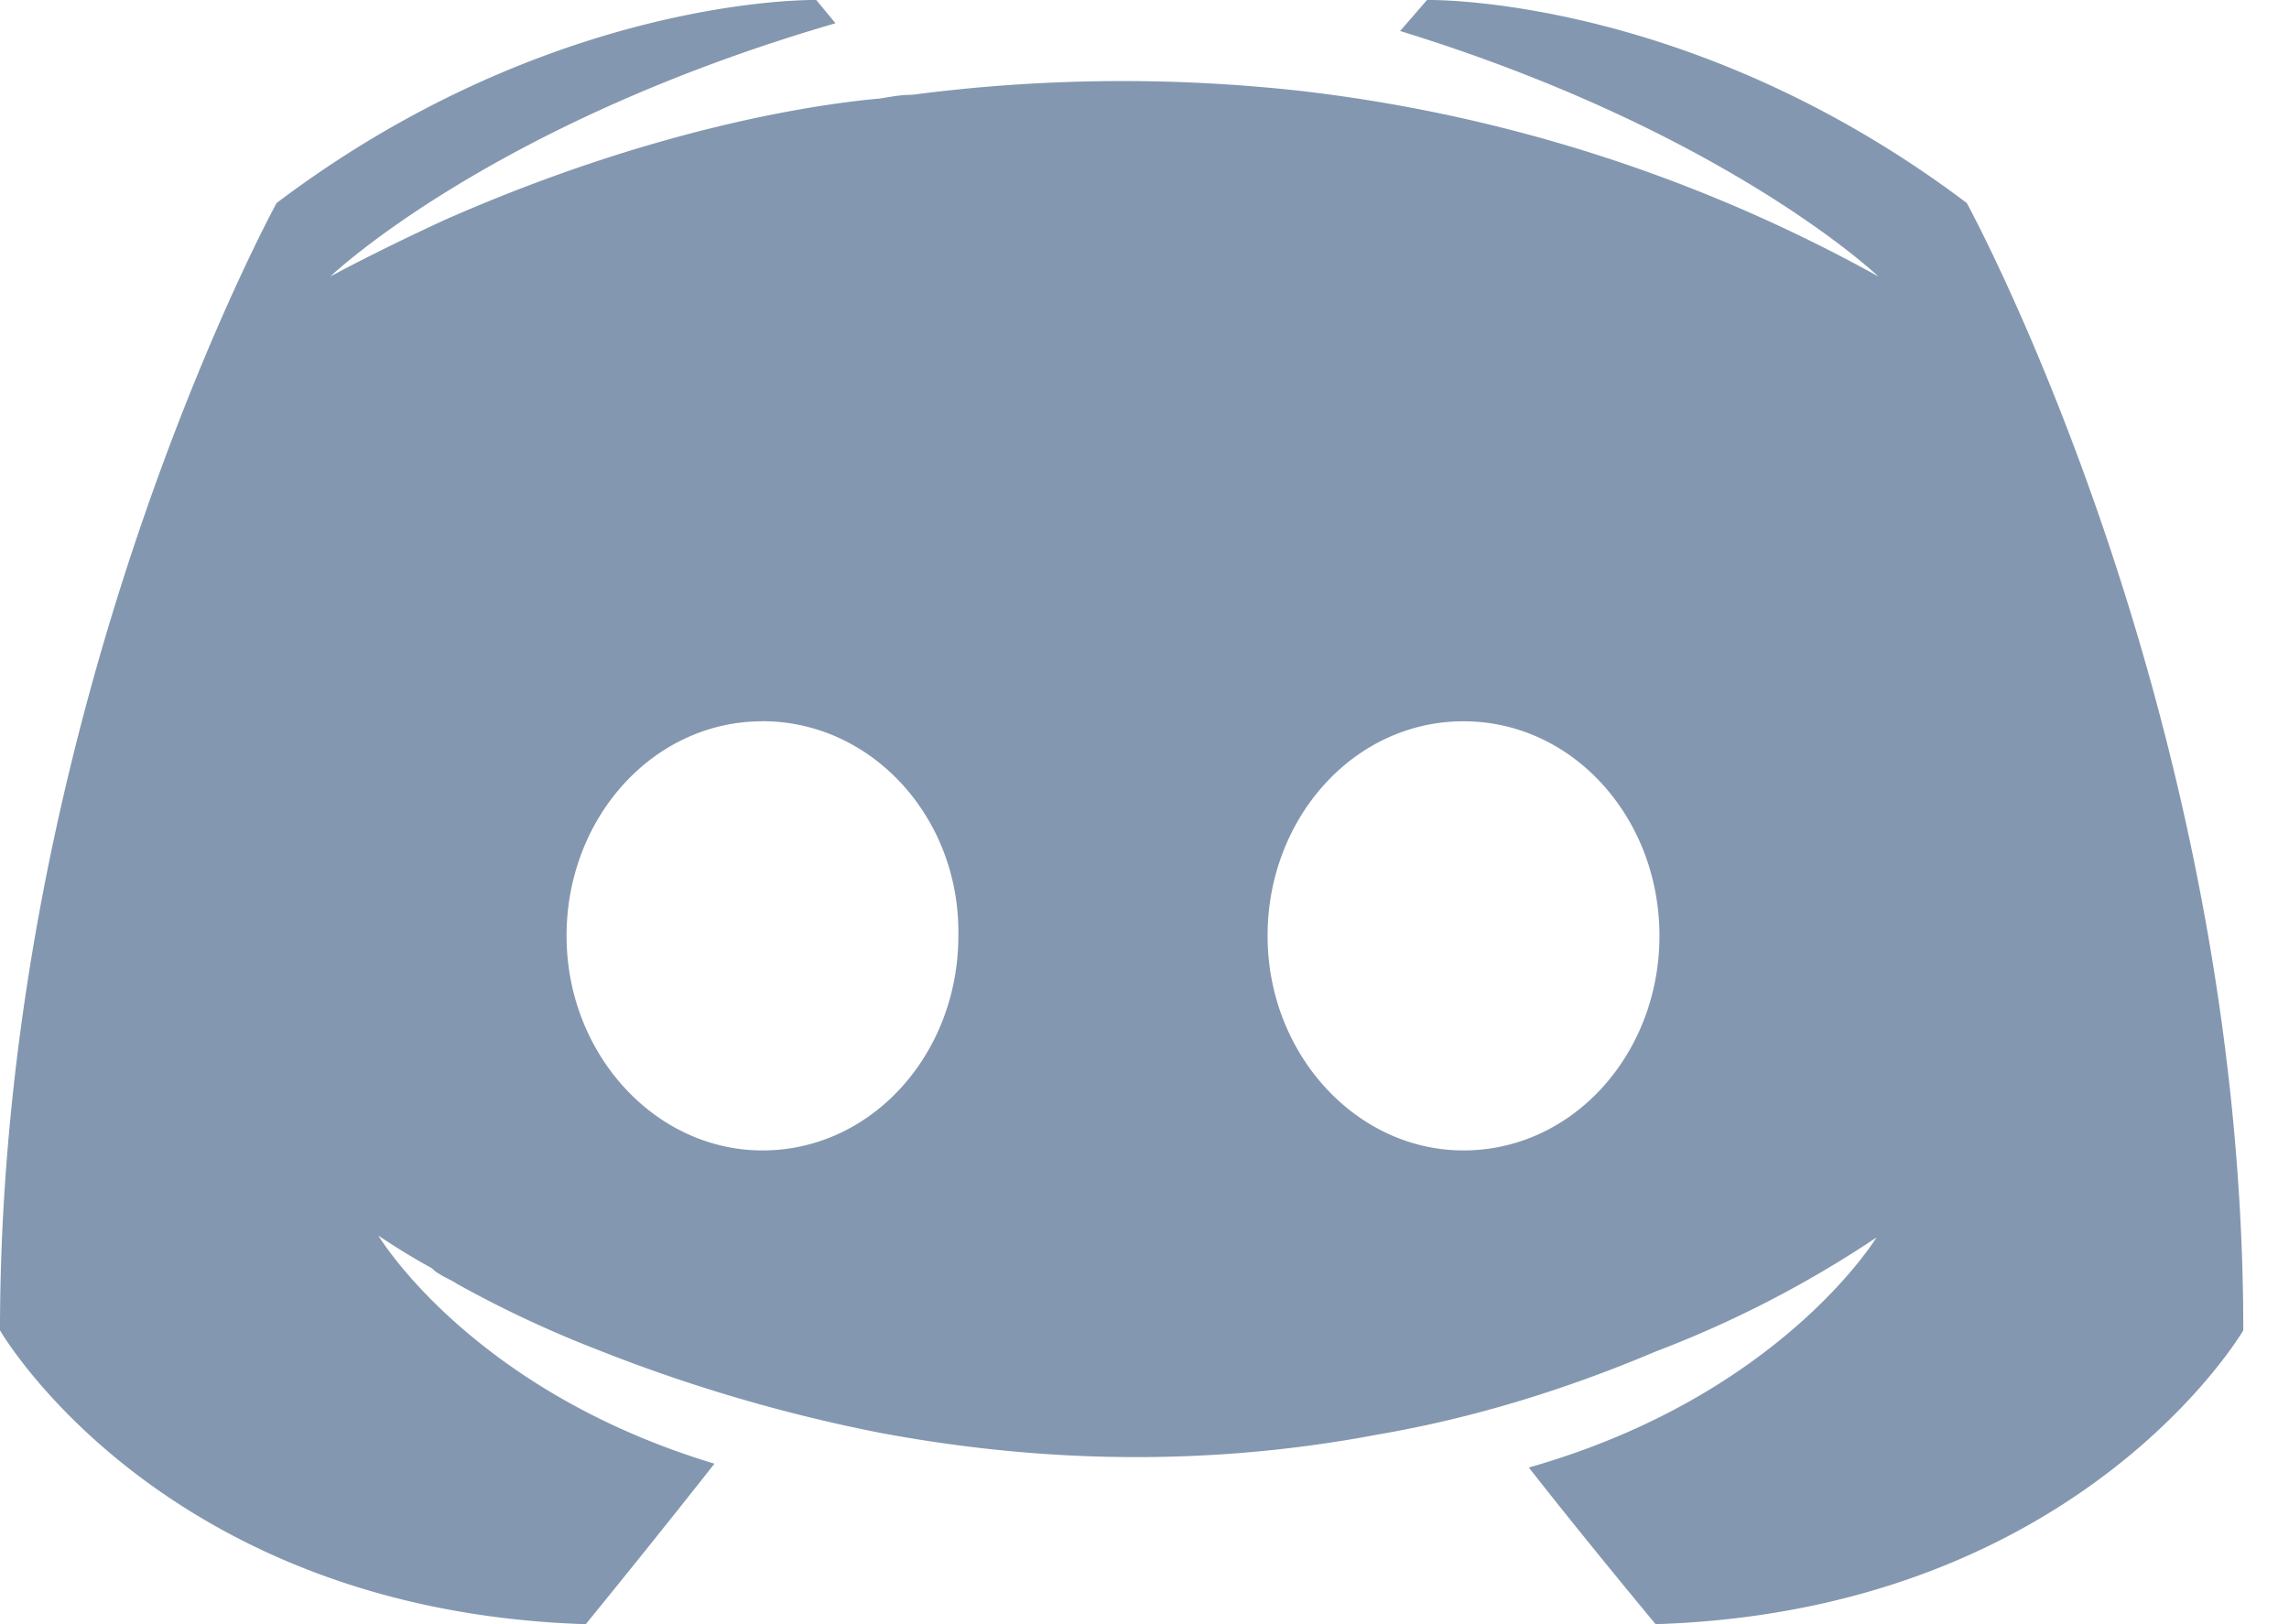 <svg xmlns="http://www.w3.org/2000/svg" width="31" height="22" fill="none" viewBox="0 0 31 22">
  <path fill="#8497B0" d="M22.422 22s-.937-1.126-1.717-2.122c3.407-.968 4.708-3.116 4.708-3.116a14.846 14.846 0 0 1-2.991 1.545c-1.3.55-2.55.917-3.772 1.126-2.497.472-4.786.34-6.737-.026a21.725 21.725 0 0 1-3.824-1.126 15.2 15.2 0 0 1-1.898-.89c-.078-.053-.156-.08-.234-.131a.378.378 0 0 1-.104-.079 9.101 9.101 0 0 1-.729-.445s1.249 2.095 4.552 3.09A166.61 166.61 0 0 1 7.933 22C2.185 21.817 0 18.02 0 18.02 0 9.585 3.746 2.75 3.746 2.75 7.49-.078 11.055 0 11.055 0l.26.315c-4.682 1.361-6.841 3.43-6.841 3.43s.572-.314 1.535-.76c2.783-1.23 4.994-1.57 5.904-1.65.156-.025.286-.051.442-.051a21.86 21.86 0 0 1 5.255-.053 21.1 21.1 0 0 1 7.829 2.514S23.384 1.781 18.962.42l.364-.42s3.564-.078 7.31 2.75c0 0 3.745 6.836 3.745 15.27 0 0-2.211 3.797-7.96 3.98ZM10.326 9.77c-1.482 0-2.653 1.309-2.653 2.906 0 1.598 1.197 2.907 2.653 2.907 1.483 0 2.653-1.31 2.653-2.907.027-1.597-1.17-2.907-2.653-2.907Zm9.494 0c-1.482 0-2.653 1.309-2.653 2.906 0 1.598 1.197 2.907 2.653 2.907 1.483 0 2.654-1.31 2.654-2.907S21.303 9.77 19.82 9.77Z"/>
</svg>
